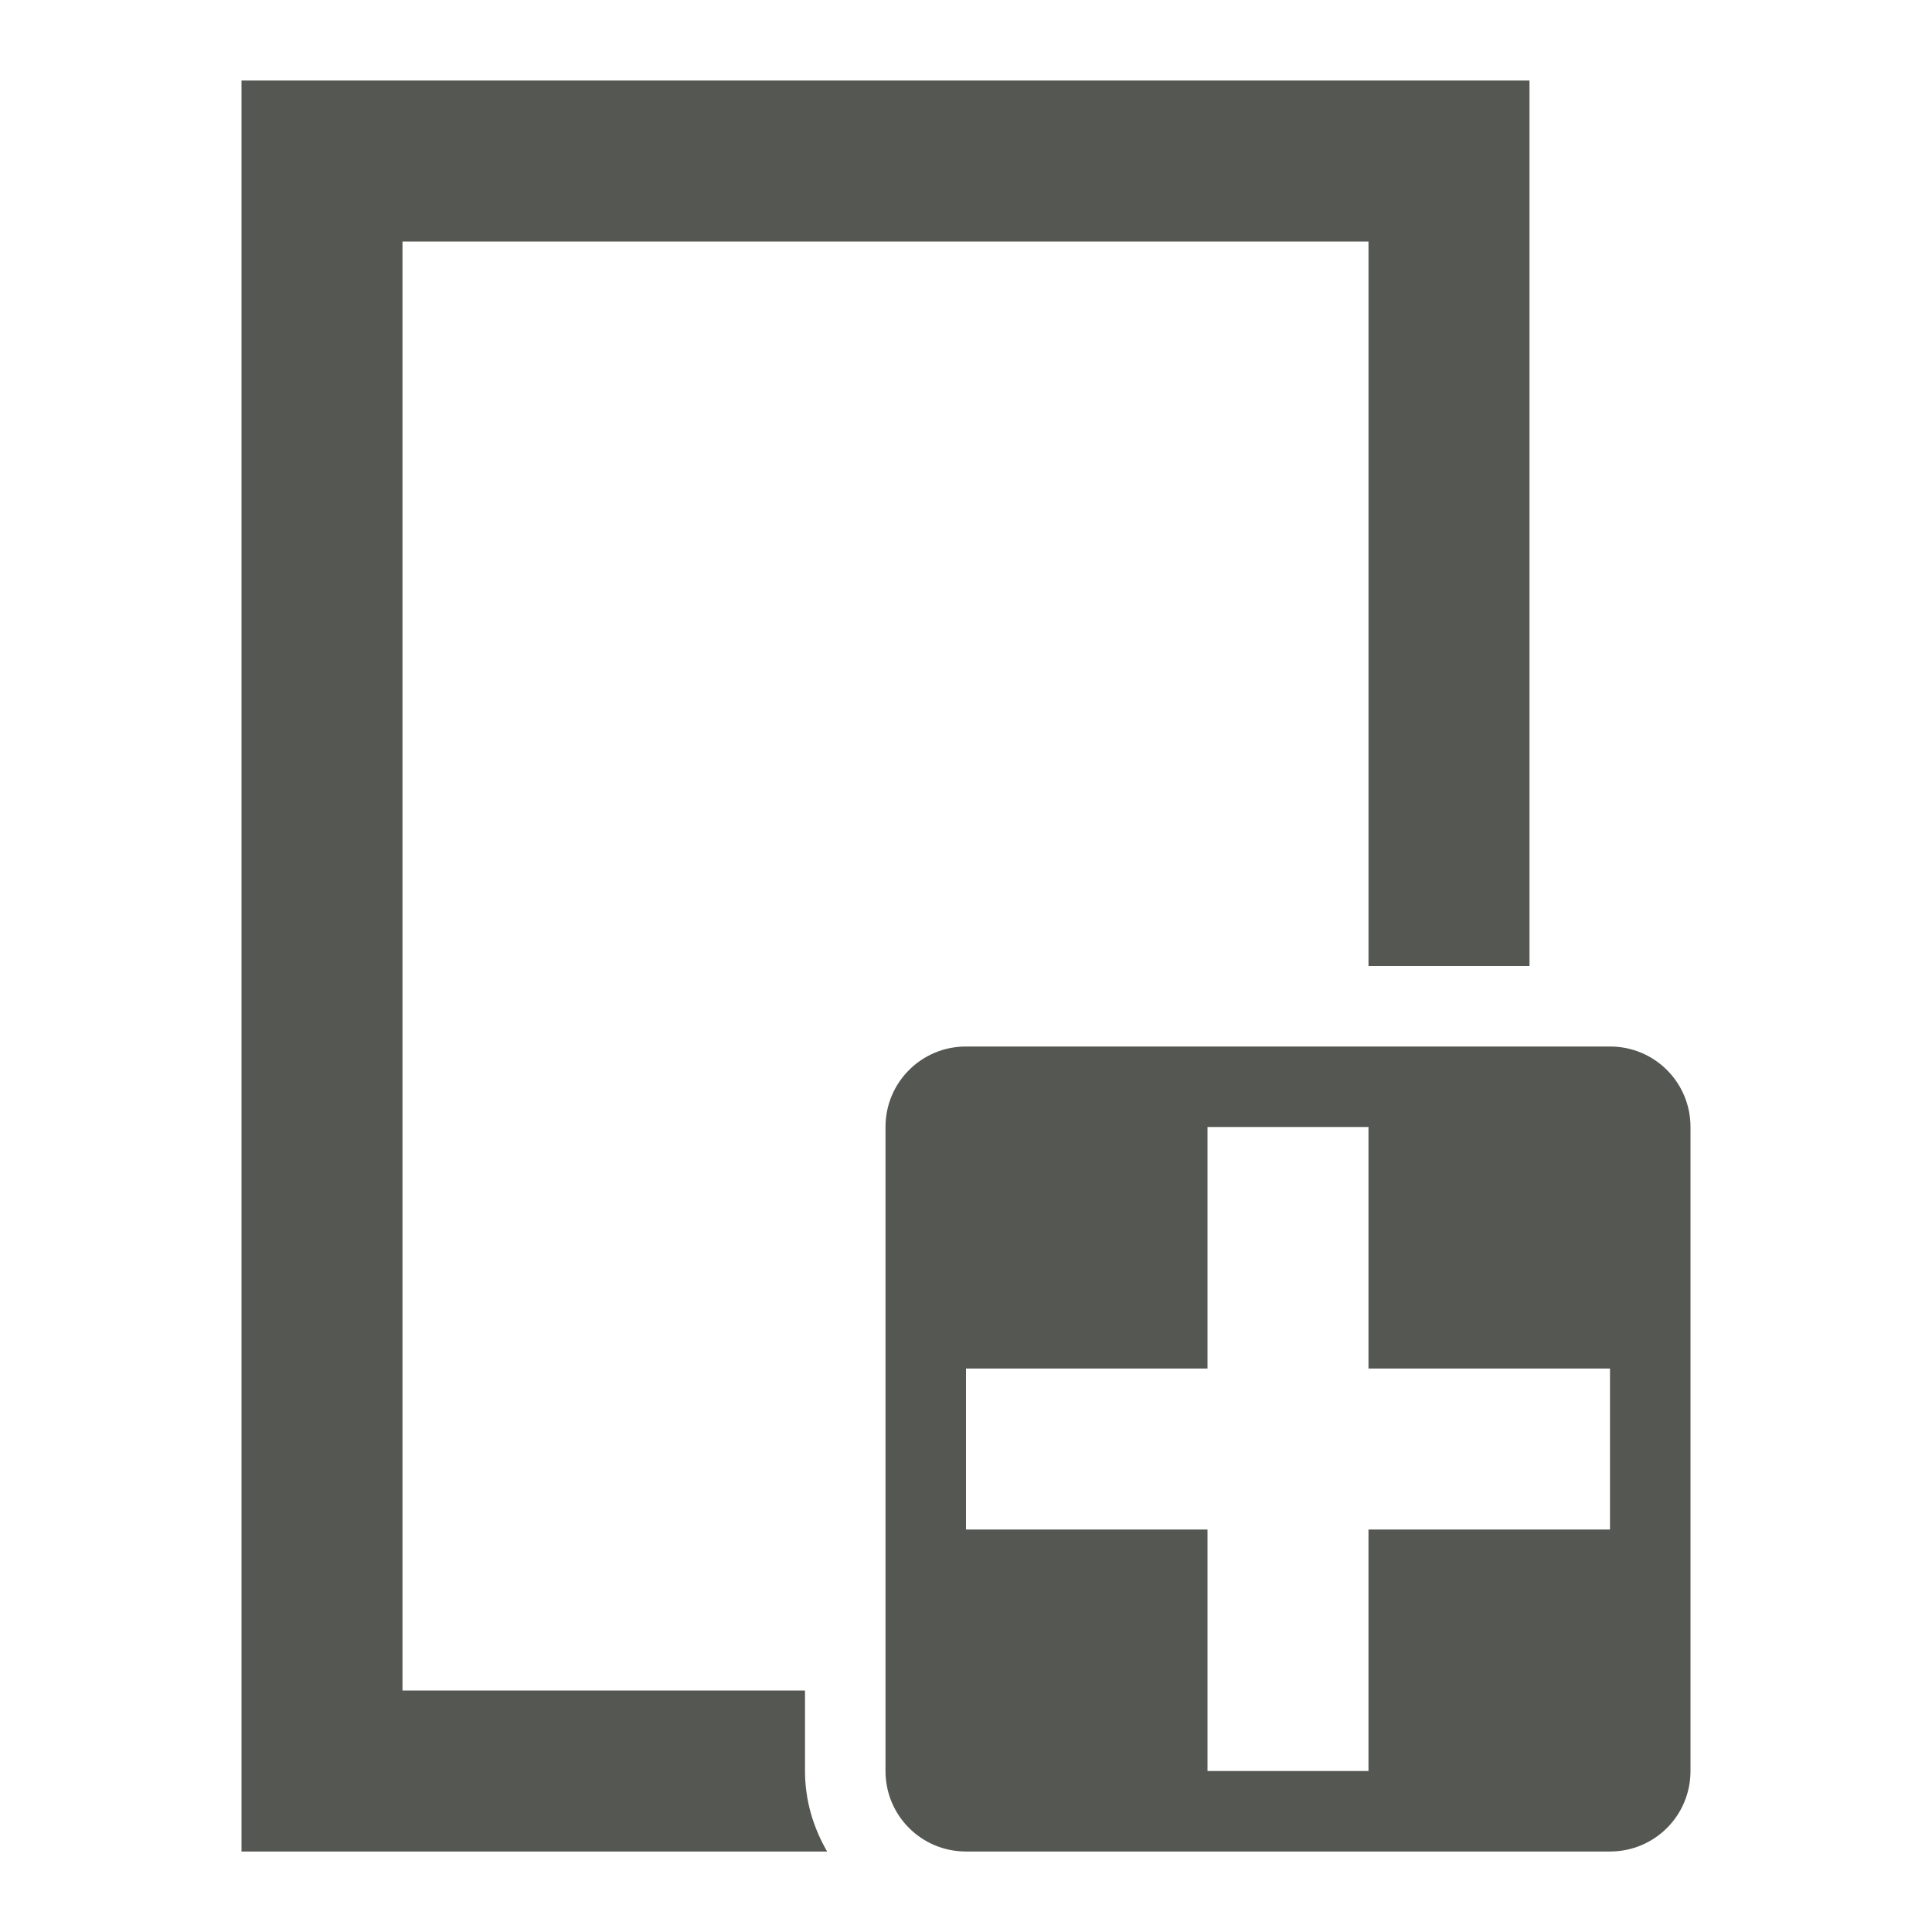 <svg viewBox="0 0 24 24" xmlns="http://www.w3.org/2000/svg"><path d="m3 1h16v11h-2v-9h-12v18h5v1c0 .367.104.705.275 1h-7.275zm8 13c0-.554.446-1 1-1h8c.554 0 1 .446 1 1v8c0 .554-.446 1-1 1h-8c-.554 0-1-.446-1-1zm1 3v2h3v3h2v-3h3v-2h-3v-3h-2v3z" fill="#555753"/></svg>